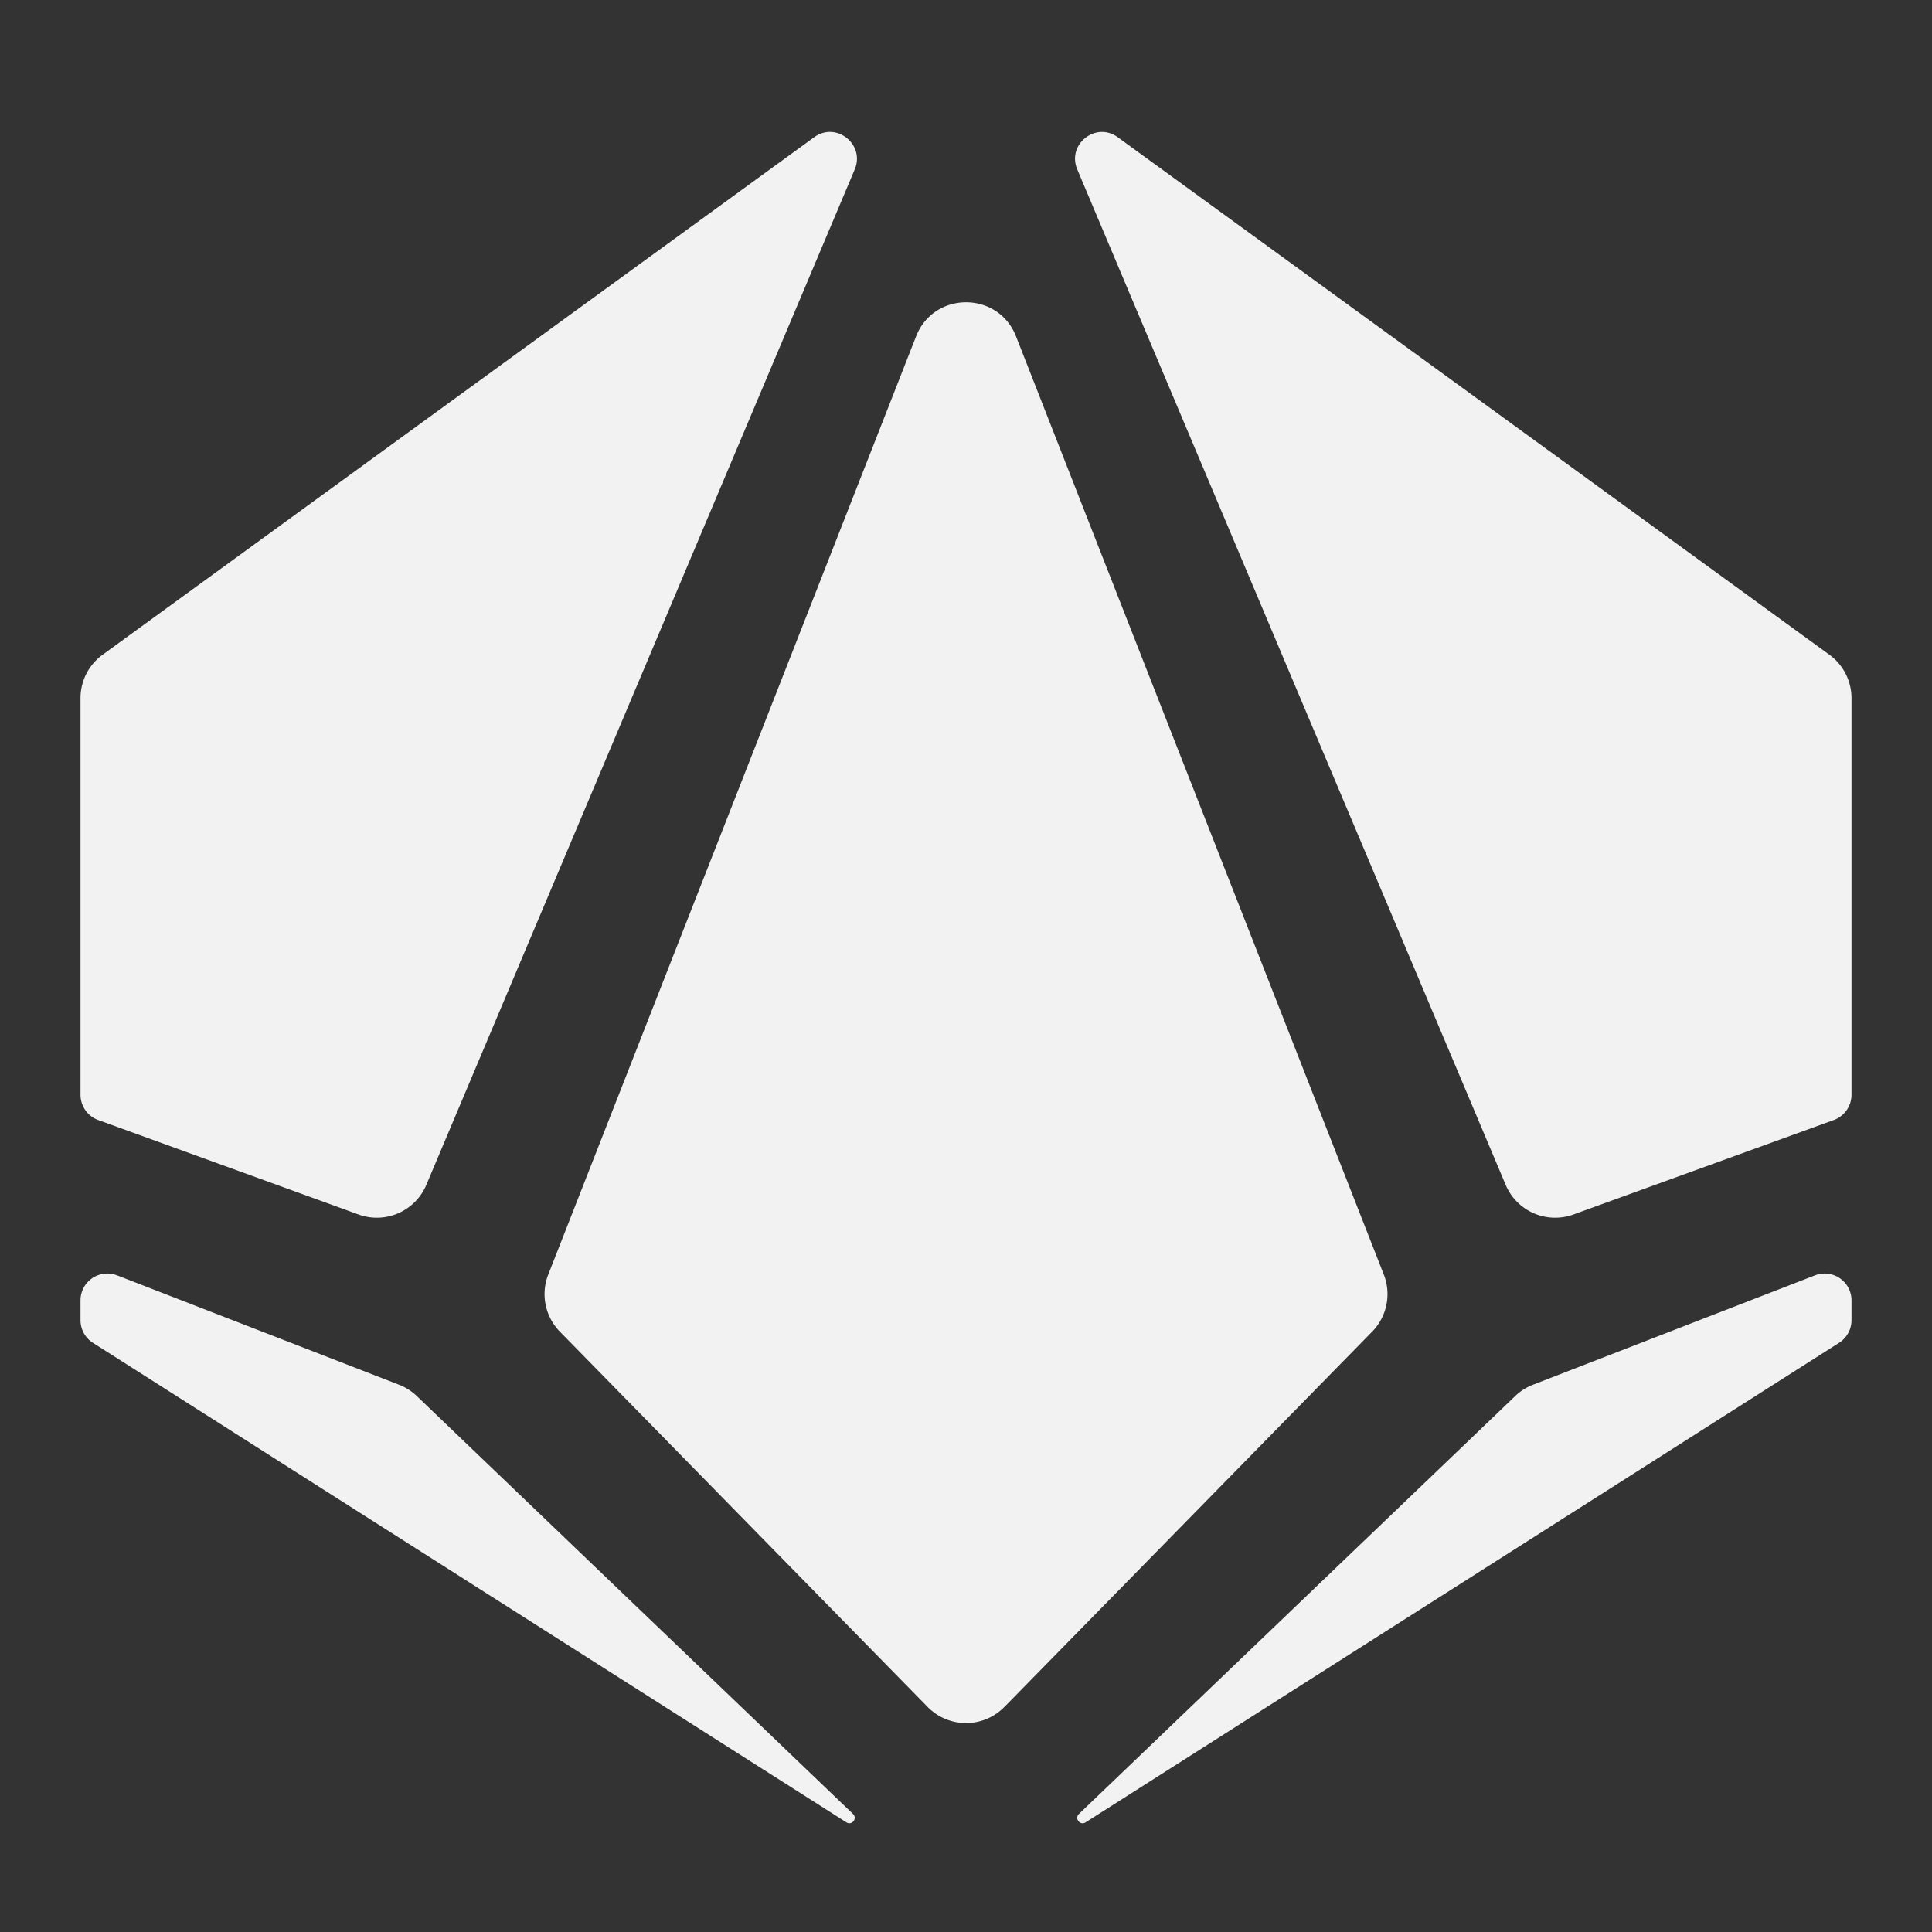 <svg width="36" height="36" fill="none" xmlns="http://www.w3.org/2000/svg"><rect width="100%" height="100%" fill="#333333" stroke="none"/><path d="M15.927 3.156c.196-.467-.346-.897-.755-.6L1.912 12.2a1 1 0 0 0-.412.81v7.39a.5.5 0 0 0 .33.47l4.851 1.76a1 1 0 0 0 1.263-.552l7.983-18.922zM2.18 23.764a.5.5 0 0 0-.68.466v.37a.5.5 0 0 0 .232.422l14.04 8.935c.102.065.21-.073.123-.156l-8.129-7.788a.998.998 0 0 0-.33-.21l-5.255-2.039zM20.105 33.8c-.087.084.02.222.123.157l14.04-8.935a.5.5 0 0 0 .232-.421v-.37a.5.5 0 0 0-.68-.467l-5.256 2.039a1 1 0 0 0-.33.21l-8.13 7.788zM34.17 20.87a.5.5 0 0 0 .33-.47v-7.39a1 1 0 0 0-.412-.81l-13.26-9.643c-.41-.298-.951.132-.755.599l7.983 18.922a1 1 0 0 0 1.263.552l4.851-1.76zM18.714 31.807a1 1 0 0 1-1.428 0l-6.853-6.993a1 1 0 0 1-.217-1.065L17.07 6.268c.332-.847 1.53-.847 1.862 0l6.853 17.481a1 1 0 0 1-.217 1.065l-6.853 6.993z" fill="#F2F2F3"/></svg>